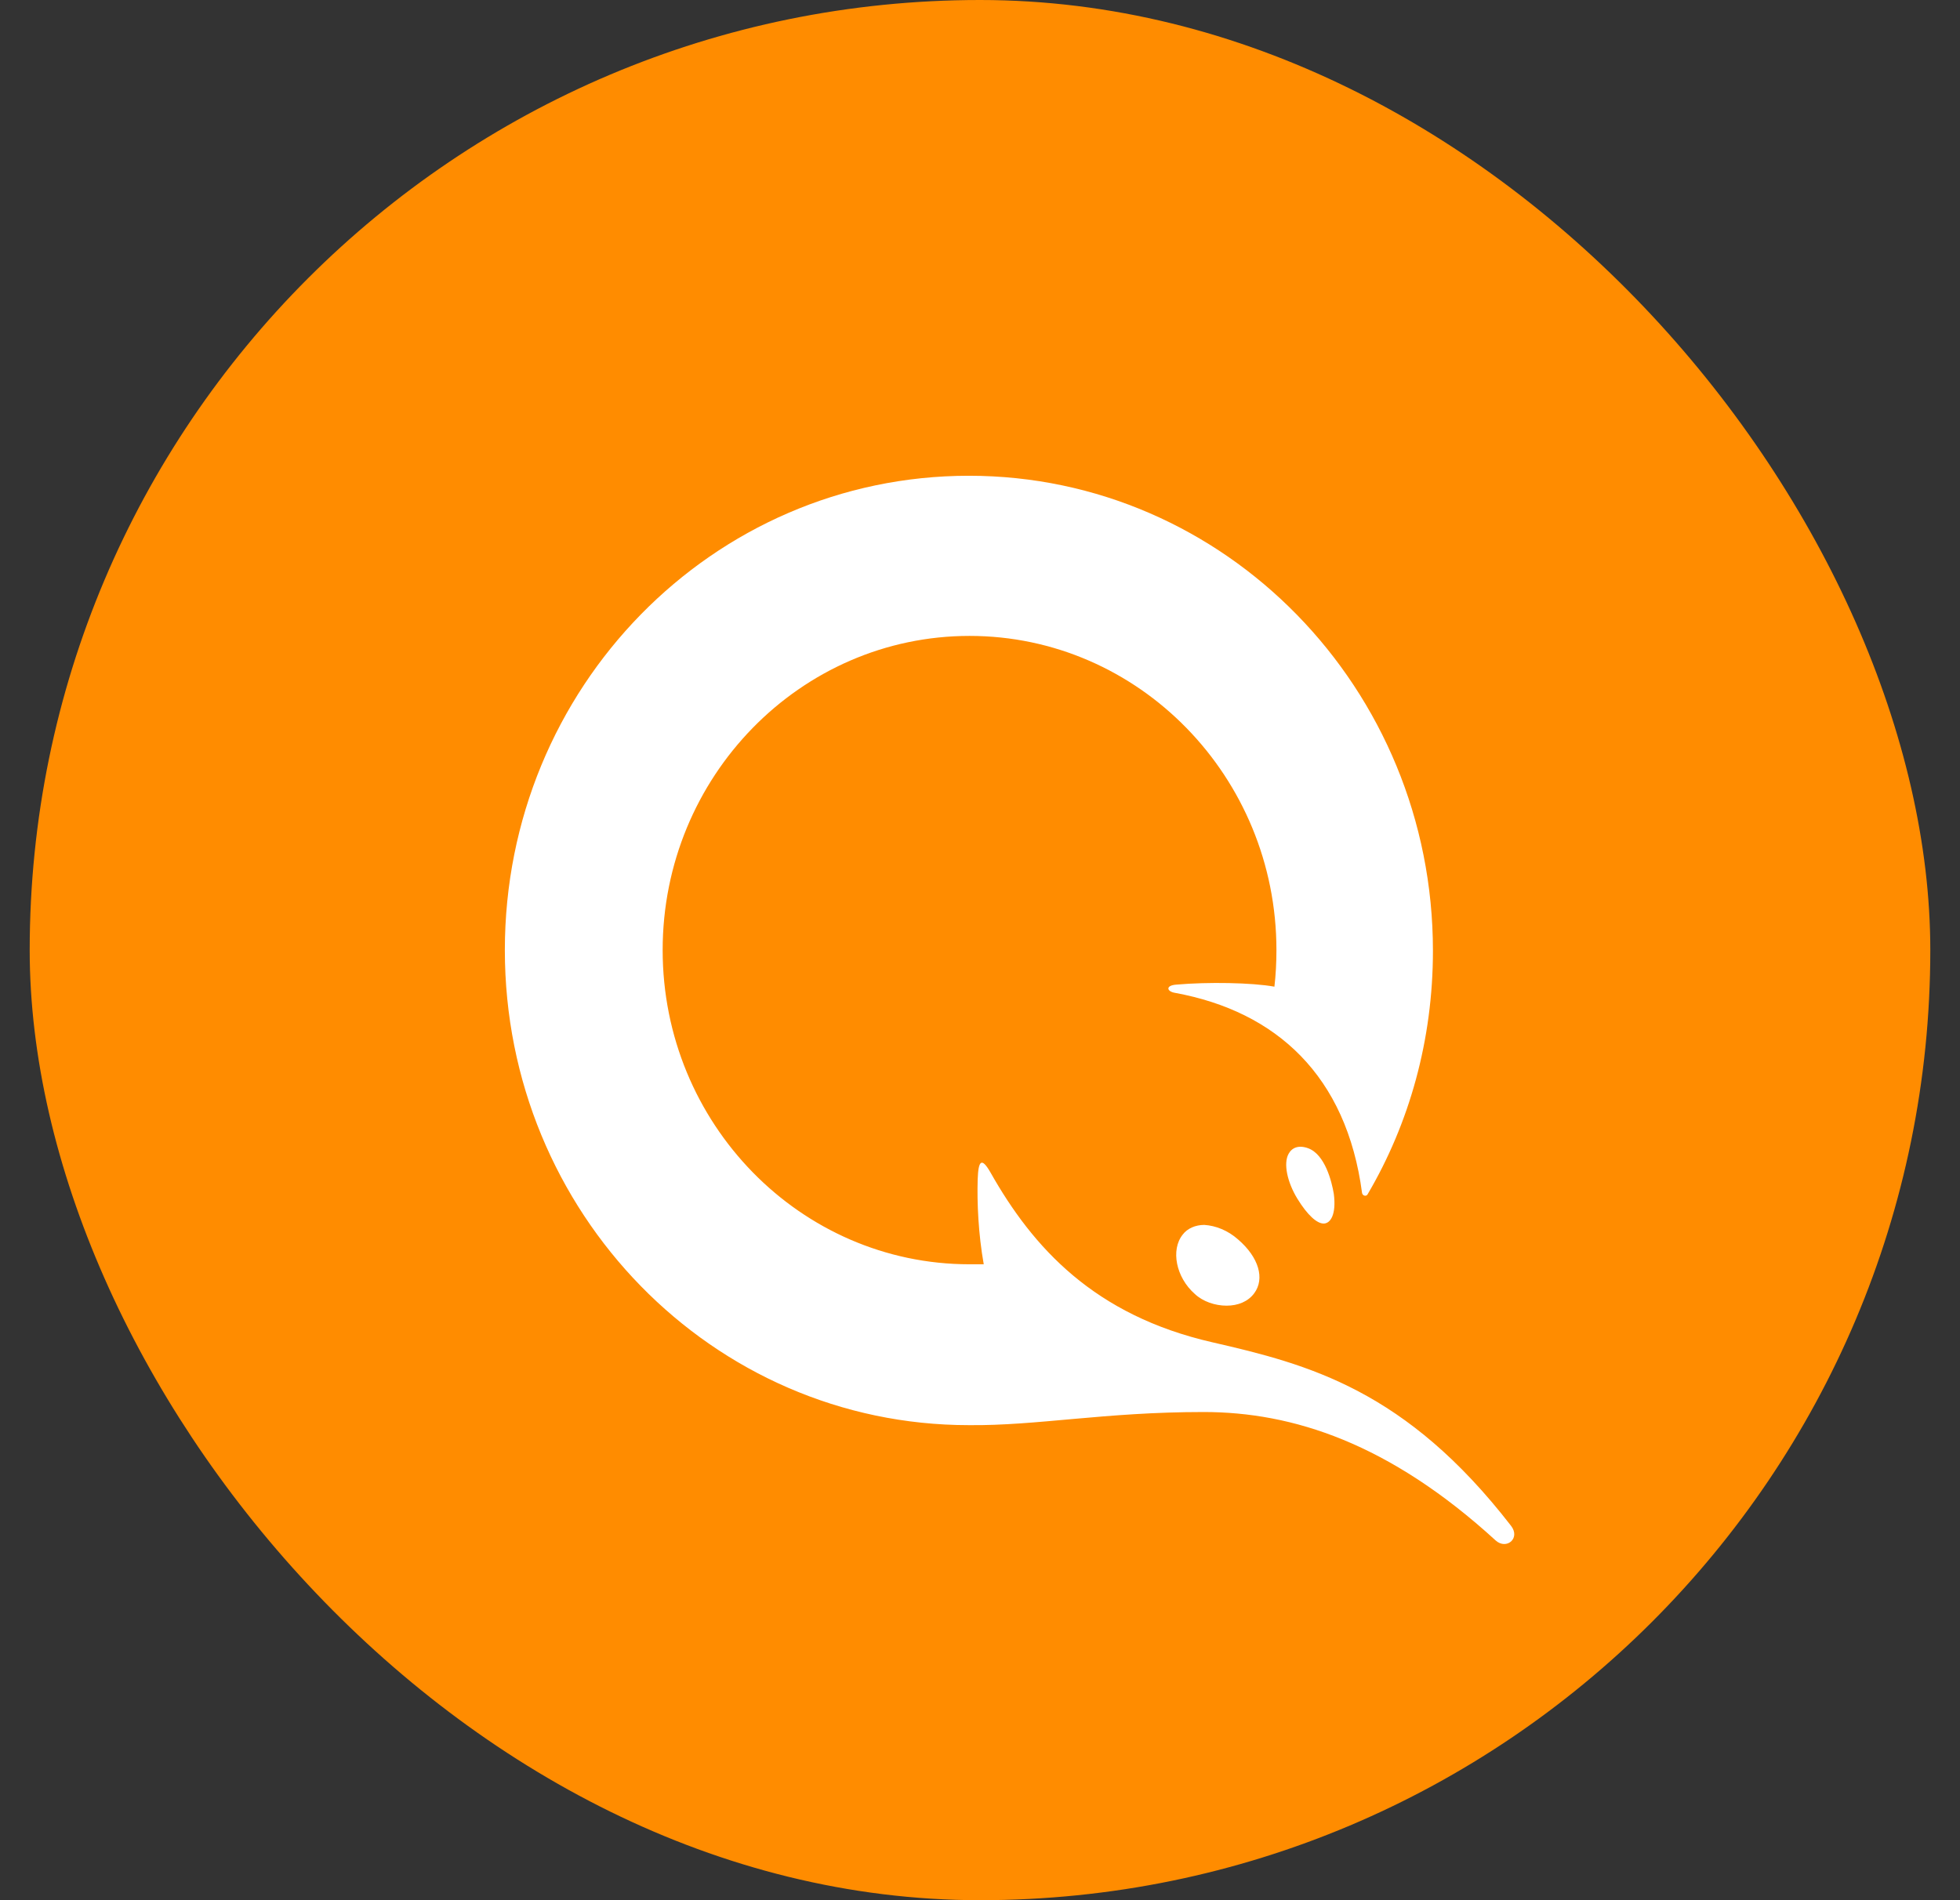 <svg width="33" height="32" viewBox="0 0 33 32" fill="none" xmlns="http://www.w3.org/2000/svg">
<rect x="0" y="0" width="33" height="32" fill="#333333" stroke="none"/>
<rect x="0.5" width="32" height="32" rx="16" fill="#FF8C00"/>
<g clip-path="url(#clip0_705_573)">
<path d="M22.457 20.105C22.502 20.454 22.4 20.605 22.286 20.605C22.173 20.605 22.014 20.465 21.843 20.186C21.673 19.907 21.605 19.593 21.696 19.43C21.753 19.326 21.866 19.279 22.025 19.337C22.309 19.442 22.422 19.895 22.457 20.105ZM20.844 20.872C21.196 21.174 21.298 21.535 21.117 21.779C21.014 21.919 20.844 21.988 20.651 21.988C20.458 21.988 20.253 21.919 20.117 21.791C19.799 21.512 19.708 21.047 19.913 20.791C19.992 20.686 20.129 20.628 20.276 20.628C20.469 20.64 20.674 20.721 20.844 20.872ZM20.265 23.779C21.764 23.779 23.388 24.302 25.182 25.942C25.364 26.105 25.602 25.907 25.443 25.698C23.672 23.407 22.036 22.977 20.413 22.605C18.425 22.151 17.392 21.012 16.676 19.744C16.529 19.488 16.472 19.535 16.461 19.861C16.449 20.256 16.472 20.779 16.563 21.291C16.483 21.291 16.404 21.291 16.324 21.291C13.474 21.291 11.157 18.919 11.157 16C11.157 13.082 13.474 10.709 16.324 10.709C19.175 10.709 21.491 13.082 21.491 16C21.491 16.209 21.48 16.419 21.457 16.616C21.082 16.547 20.333 16.535 19.811 16.581C19.618 16.593 19.64 16.698 19.788 16.721C21.491 17.035 22.672 18.116 22.933 20.093C22.945 20.14 23.002 20.151 23.024 20.116C23.729 18.919 24.126 17.512 24.126 16.012C24.126 11.593 20.628 8.012 16.313 8.012C11.998 8.012 8.5 11.582 8.5 16C8.5 20.419 11.998 24 16.313 24C17.46 24.012 18.596 23.779 20.265 23.779Z" fill="white"/>
</g>
<defs>
<clipPath id="clip0_705_573">
<rect width="17" height="18" fill="white" transform="translate(8.5 8)"/>
</clipPath>
</defs>
</svg>
